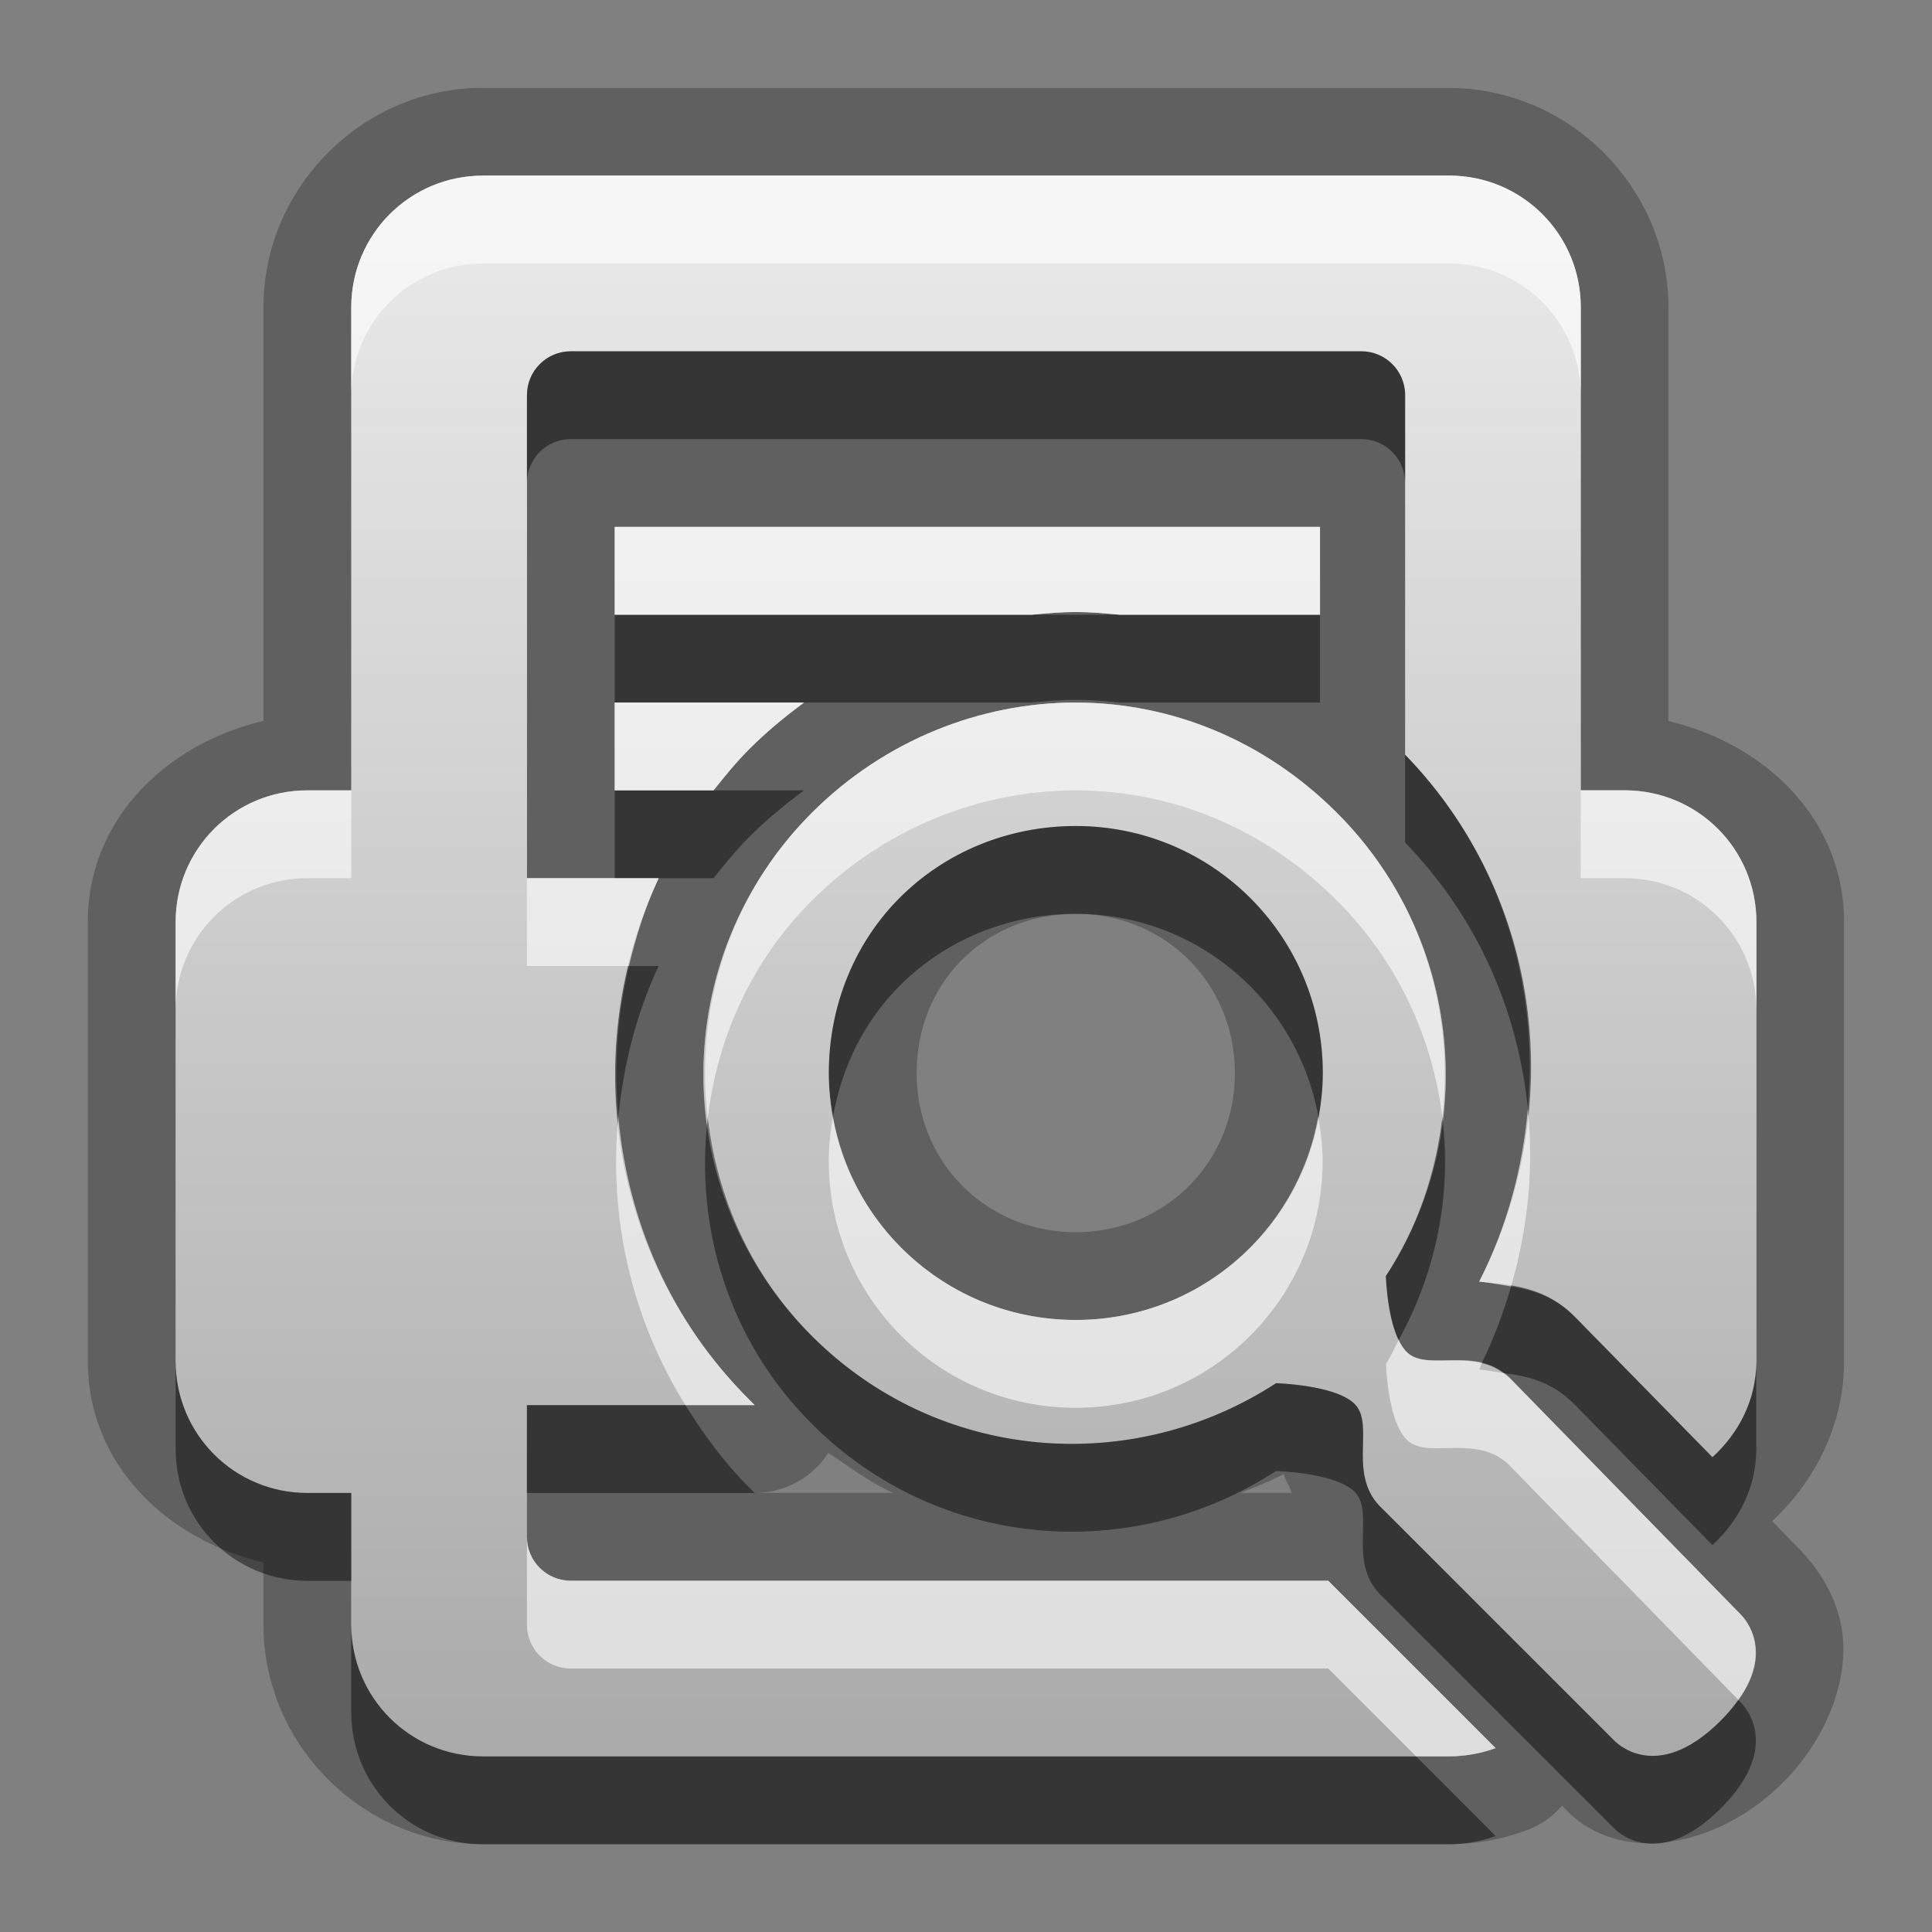 <?xml version="1.0" encoding="UTF-8"?>
<svg id="svg25" width="22" height="22" version="1.1" xmlns="http://www.w3.org/2000/svg" xmlns:cc="http://creativecommons.org/ns#" xmlns:dc="http://purl.org/dc/elements/1.1/" xmlns:rdf="http://www.w3.org/1999/02/22-rdf-syntax-ns#">
 <rect width="100%" height="100%" fill="#808080" stroke="none"/>
 <defs id="defs7">
  <linearGradient id="gr0" x1="11" x2="11" y1="2" y2="20" gradientUnits="userSpaceOnUse">
   <stop id="stop2" stop-color="#ebebeb" offset="0"/>
   <stop id="stop4" stop-color="#aaa" offset="1"/>
  </linearGradient>
 </defs>
 <path id="path9" d="m5.5 1c-1.368 0-2.5 1.132-2.5 2.5v4.709c-1.101 0.26-2 1.117-2 2.291v5c0 1.174 0.899 2.031 2 2.291v0.709c0 1.368 1.132 2.5 2.5 2.5h11c0.307 0 0.598-0.053 0.877-0.156a1 1 0 0 0 0.41-0.281c0.099 0.097 0.288 0.322 0.734 0.404 0.544 0.1 1.245-0.134 1.777-0.664 0.533-0.531 0.771-1.236 0.67-1.781-0.101-0.545-0.494-0.894-0.494-0.894l0.053 0.049-0.348-0.355c0.471-0.435 0.82-1.082 0.82-1.82v-5c0-1.174-0.899-2.031-2-2.291v-4.709c0-1.368-1.132-2.5-2.5-2.5h-11zm0 1h11c0.831 0 1.5 0.669 1.5 1.5v5.5h0.031 0.469c0.831 0 1.5 0.669 1.5 1.5v5c0 0.44-0.2 0.82-0.5 1.094l-1.531-1.563c-0.012-0.013-0.019-0.018-0.031-0.031-0.352-0.363-0.769-0.372-1.094-0.406 0.994-1.948 0.745-4.363-0.844-6v-4.094c0-0.277-0.223-0.5-0.5-0.5h-9c-0.277 0-0.5 0.223-0.5 0.5v4.5 1h1.5c-0.91 1.941-0.572 4.34 1.031 5.938 0.021 0.021 0.041 0.042 0.062 0.062h-2.594v1 0.5c0 0.277 0.223 0.5 0.5 0.5h8.625l1.906 1.906c-0.162 0.06-0.348 0.094-0.531 0.094h-11c-0.831 0-1.5-0.669-1.5-1.5v-1.5h-0.5c-0.831 0-1.5-0.669-1.5-1.5v-5c0-0.831 0.669-1.5 1.5-1.5h0.5v-5.5c0-0.831 0.669-1.5 1.5-1.5zm1.5 4h8.031v1h-2.281c-0.168-0.017-0.331-0.031-0.5-0.031s-0.332 0.014-0.5 0.031h-4.75v-1zm0 2h2.156c-0.218 0.16-0.429 0.335-0.625 0.531-0.146 0.145-0.281 0.311-0.406 0.469h-1.125v-1zm5.25 0c1.084 0 2.142 0.426 2.969 1.25 1.442 1.436 1.634 3.645 0.562 5.281 0.014 0.278 0.069 0.716 0.25 0.875 0.247 0.218 0.811-0.104 1.188 0.313l2.594 2.656s0.532 0.471-0.219 1.219c-0.751 0.748-1.219 0.219-1.219 0.219l-2.625-2.625c-0.418-0.375-0.095-0.941-0.312-1.188-0.16-0.181-0.627-0.236-0.906-0.25-1.642 1.068-3.84 0.905-5.281-0.531-1.654-1.648-1.654-4.321 0-5.969 0.827-0.824 1.916-1.25 3-1.25zm0 1.406c-0.779 0-1.489 0.303-2 0.813-0.511 0.509-0.812 1.223-0.812 2 0 1.553 1.254 2.812 2.812 2.812s2.812-1.259 2.812-2.812c0-1.553-1.254-2.813-2.812-2.813zm0 1c1.021 0 1.812 0.797 1.812 1.813 0 1.015-0.792 1.812-1.812 1.812s-1.812-0.797-1.812-1.812c0-0.518 0.198-0.973 0.518-1.291 0.324-0.323 0.775-0.521 1.295-0.521zm-2.818 6.139c0.247 0.159 0.477 0.342 0.742 0.455h-1.58a1 1 0 0 0 0.838-0.455zm5.188 0.24c0.006 0.062 0.073 0.142 0.086 0.215h-0.584c0.168-0.066 0.336-0.131 0.498-0.215z" opacity=".25"/>
 <path id="base" d="m5.5 2c-0.831 0-1.5 0.669-1.5 1.5v5.5h-0.5c-0.831 0-1.5 0.669-1.5 1.5v5c0 0.831 0.669 1.5 1.5 1.5h0.5v1.5c0 0.831 0.669 1.5 1.5 1.5h11c0.184 0 0.369-0.034 0.531-0.094l-1.906-1.906h-8.625c-0.277 0-0.5-0.223-0.5-0.5v-0.5-1h2.594c-0.021-0.021-0.041-0.042-0.062-0.062-1.603-1.597-1.941-3.997-1.031-5.938h-1.5v-1-4.5c0-0.277 0.223-0.5 0.5-0.5h9c0.277 0 0.5 0.223 0.5 0.5v4.094c1.588 1.637 1.838 4.053 0.844 6 0.324 0.034 0.741 0.043 1.094 0.406 0.012 0.013 0.019 0.018 0.031 0.031l1.531 1.562c0.3-0.274 0.5-0.654 0.5-1.094v-5c0-0.831-0.669-1.5-1.5-1.5h-0.469-0.031v-5.5c0-0.831-0.669-1.5-1.5-1.5h-11zm1.5 4v1h4.75c0.168-0.017 0.331-0.031 0.5-0.031s0.332 0.014 0.5 0.031h2.281v-1h-8.031zm0 2v1h1.125c0.125-0.157 0.261-0.324 0.406-0.469 0.196-0.196 0.407-0.371 0.625-0.531h-2.156zm5.25 0c-1.084 0-2.173 0.426-3 1.25-1.654 1.648-1.654 4.321 0 5.969 1.442 1.436 3.639 1.599 5.281 0.531 0.279 0.014 0.746 0.069 0.906 0.25 0.218 0.246-0.105 0.812 0.312 1.188l2.625 2.625s0.468 0.529 1.219-0.219c0.751-0.748 0.219-1.219 0.219-1.219l-2.594-2.656c-0.377-0.416-0.94-0.095-1.188-0.312-0.181-0.159-0.236-0.597-0.25-0.875 1.072-1.636 0.879-3.845-0.562-5.281-0.827-0.824-1.884-1.25-2.969-1.25zm0 1.406c1.559-1e-7 2.812 1.259 2.812 2.812 0 1.553-1.254 2.812-2.812 2.812-1.559 0-2.812-1.259-2.812-2.812 2e-7 -0.777 0.301-1.491 0.812-2 0.511-0.509 1.22-0.812 2-0.812z" fill="url(#gr0)"/>
 <path id="path15" d="m6.5 4c-0.277 0-0.5 0.223-0.5 0.5v1c0-0.277 0.223-0.5 0.5-0.5h9c0.277 0 0.5 0.223 0.5 0.5v-1c0-0.277-0.223-0.5-0.5-0.5h-9zm0.5 3v1h2.156 2.594c0.168-0.017 0.331-0.031 0.5-0.031s0.332 0.014 0.5 0.031h2.281v-1h-2.281-1-4.75zm9 1.594v1c0.83 0.855 1.286 1.925 1.398 3.027 0.128-1.441-0.318-2.914-1.398-4.027zm-9 0.406v1h0.5 0.625c0.125-0.157 0.261-0.324 0.406-0.469 0.196-0.196 0.407-0.371 0.625-0.531h-1.031-1.125zm5.25 0.406c-0.779 0-1.489 0.303-2 0.813-0.511 0.509-0.812 1.223-0.812 2 0 0.168 0.021 0.33 0.049 0.49 0.101-0.575 0.367-1.095 0.764-1.49 0.511-0.509 1.22-0.813 2-0.813 1.387 0 2.526 0.999 2.762 2.313 0.029-0.163 0.051-0.329 0.051-0.5 0-1.553-1.254-2.813-2.812-2.813zm-5.088 1.594c-0.136 0.564-0.174 1.145-0.121 1.721 0.058-0.591 0.203-1.174 0.459-1.721h-0.338zm9.262 1.717c-0.073 0.635-0.279 1.259-0.643 1.814 0.011 0.215 0.047 0.523 0.146 0.727 0.435-0.787 0.605-1.673 0.496-2.541zm-8.365 0.018c-0.148 1.241 0.236 2.533 1.191 3.484 1.442 1.436 3.639 1.599 5.281 0.531 0.279 0.014 0.746 0.069 0.906 0.25 0.218 0.246-0.105 0.812 0.312 1.188l2.625 2.625s0.468 0.529 1.219-0.219c0.75-0.748 0.219-1.219 0.219-1.219l-0.019-0.019c-0.054 0.076-0.116 0.155-0.199 0.238-0.751 0.748-1.219 0.219-1.219 0.219l-2.625-2.625c-0.418-0.375-0.095-0.941-0.312-1.188-0.16-0.181-0.627-0.236-0.906-0.25-1.642 1.068-3.84 0.905-5.281-0.531-0.699-0.696-1.083-1.577-1.191-2.484zm9.148 1.914c-0.087 0.298-0.195 0.59-0.334 0.873 0.085 0.02 0.168 0.055 0.246 0.113 0.269 0.034 0.556 0.095 0.818 0.365 0.012 0.013 0.019 0.018 0.031 0.031l1.531 1.563c0.3-0.274 0.5-0.654 0.5-1.094v-1c0 0.44-0.2 0.82-0.5 1.094l-1.531-1.563c-0.012-0.013-0.019-0.018-0.031-0.031-0.233-0.24-0.486-0.311-0.731-0.352zm-15.207 0.852v1c0 0.831 0.669 1.5 1.5 1.5h0.5v-1h-0.5c-0.831 0-1.5-0.669-1.5-1.5zm4 0.5v1h2.594c-0.021-0.021-0.041-0.042-0.062-0.062-0.288-0.287-0.52-0.606-0.727-0.938h-1.805zm-2 2.5v1c0 0.831 0.669 1.5 1.5 1.5h11c0.183 0 0.369-0.034 0.531-0.094l-0.906-0.906h-10.625c-0.831 0-1.5-0.669-1.5-1.5z" opacity=".45"/>
 <path id="path20" d="m5.5 2c-0.831 0-1.5 0.669-1.5 1.5v1c0-0.831 0.669-1.5 1.5-1.5h11c0.831 0 1.5 0.669 1.5 1.5v-1c0-0.831-0.669-1.5-1.5-1.5h-11zm1.5 4v1h4.75c0.168-0.017 0.331-0.031 0.5-0.031s0.332 0.014 0.5 0.031h2.281v-1h-8.031zm0 2v1h1.125c0.125-0.157 0.261-0.324 0.406-0.469 0.196-0.196 0.407-0.371 0.625-0.531h-2.156zm5.25 0c-1.084 0-2.173 0.426-3 1.25-0.955 0.952-1.339 2.244-1.191 3.484 0.108-0.908 0.493-1.788 1.191-2.484 0.827-0.824 1.916-1.25 3-1.25s2.142 0.426 2.969 1.25c0.695 0.692 1.092 1.566 1.205 2.467 0.142-1.235-0.253-2.518-1.205-3.467-0.827-0.824-1.884-1.25-2.969-1.25zm-8.75 1c-0.831 0-1.5 0.669-1.5 1.5v1c0-0.831 0.669-1.5 1.5-1.5h0.5v-1h-0.5zm14.5 0v1h0.031 0.469c0.831 0 1.5 0.669 1.5 1.5v-1c0-0.831-0.669-1.5-1.5-1.5h-0.469-0.031zm-12 1v1h1.162c0.082-0.342 0.187-0.678 0.338-1h-0.5-1zm11.398 2.621c-0.06 0.678-0.237 1.35-0.555 1.973 0.11 0.011 0.238 0.034 0.363 0.055 0.194-0.663 0.261-1.349 0.191-2.027zm-7.912 0.088c-0.029 0.166-0.049 0.336-0.049 0.51 0 1.553 1.254 2.812 2.812 2.812s2.812-1.259 2.812-2.812c0-0.172-0.021-0.337-0.051-0.5-0.236 1.314-1.375 2.312-2.762 2.312-1.39 0-2.532-1.004-2.764-2.322zm-2.445 0.012c-0.111 1.131 0.144 2.285 0.764 3.279h0.789c-0.021-0.021-0.041-0.042-0.062-0.062-0.898-0.894-1.383-2.041-1.49-3.217zm8.887 2.537c-0.05 0.091-0.089 0.186-0.146 0.273 0.014 0.278 0.069 0.716 0.25 0.875 0.247 0.218 0.811-0.104 1.188 0.313l2.574 2.637c0.434-0.608 0.019-0.981 0.019-0.981l-2.594-2.656c-0.032-0.035-0.066-0.059-0.1-0.084-0.093-0.012-0.192-0.032-0.275-0.041 0.012-0.023 0.018-0.049 0.029-0.072-0.32-0.077-0.663 0.042-0.842-0.115-0.041-0.036-0.074-0.089-0.103-0.148zm-9.928 2.242v0.5 0.5c0 0.277 0.223 0.5 0.5 0.5h8.625l1 1h0.375c0.183 0 0.369-0.034 0.531-0.094l-1.906-1.906h-8.625c-0.277 0-0.5-0.223-0.5-0.5z" fill="#fff" opacity=".6"/>
</svg>
